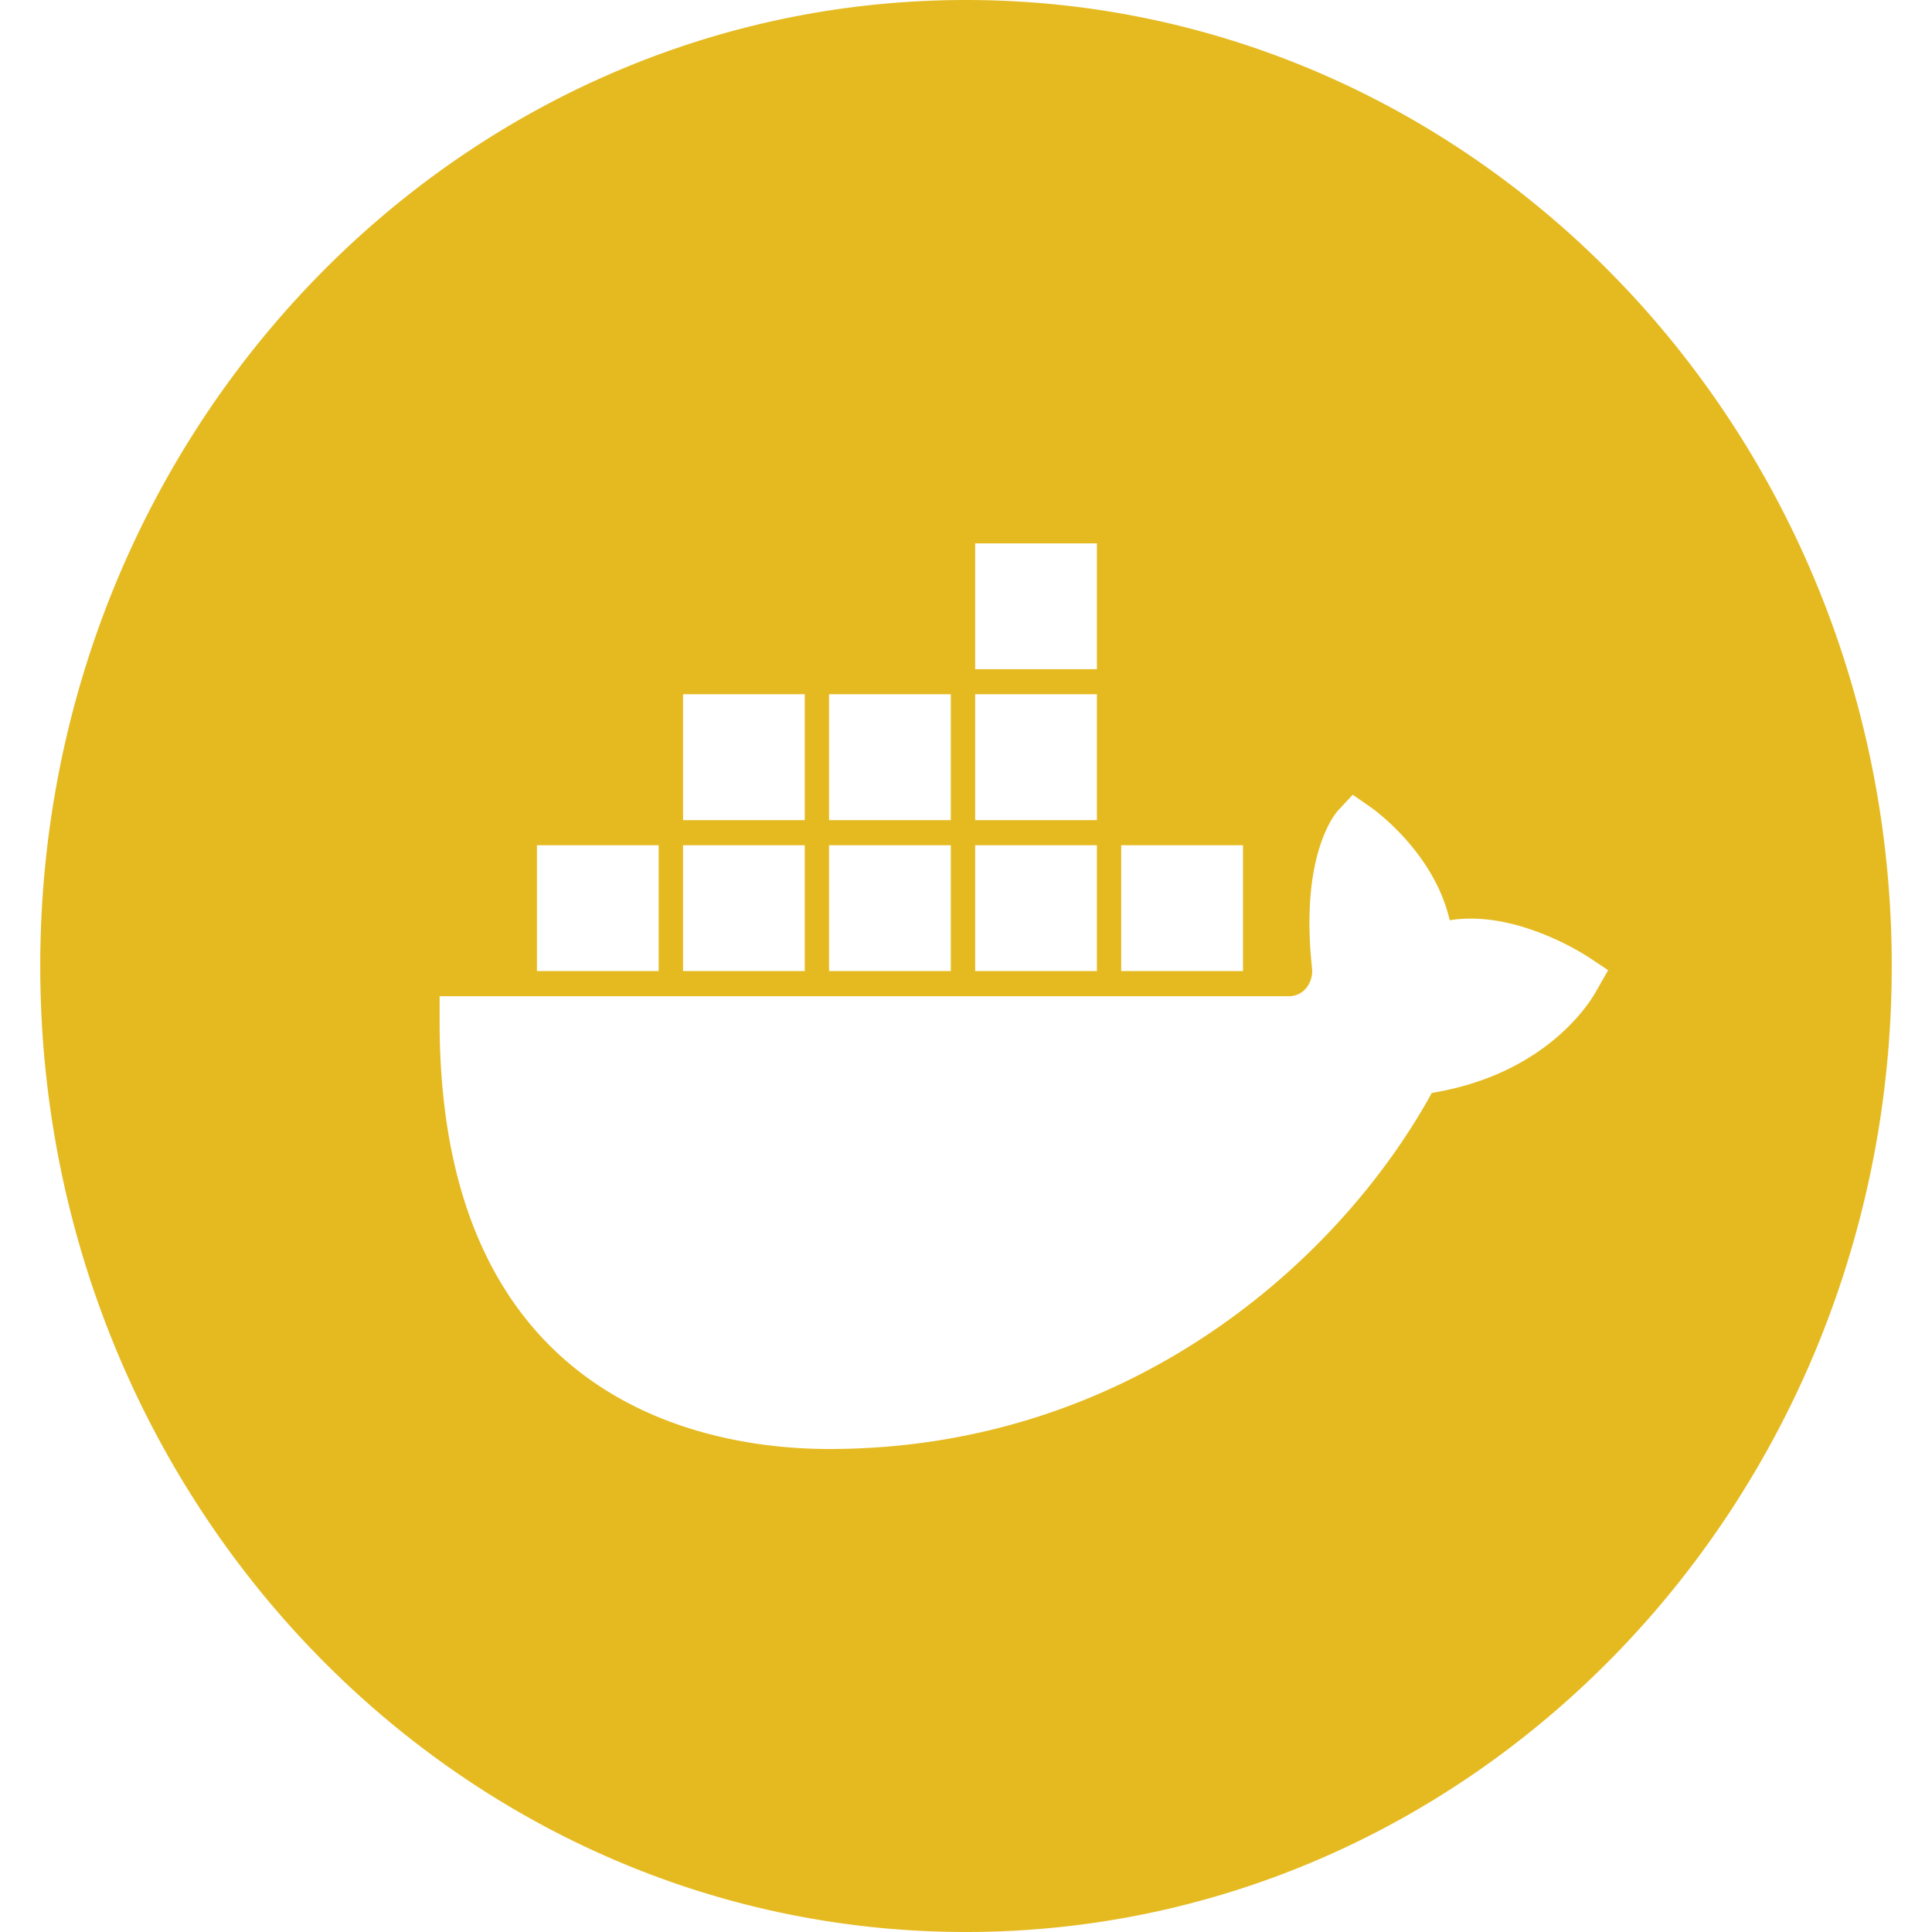 <svg xmlns="http://www.w3.org/2000/svg" width="36" height="36" viewBox="0 0 23 24">
    <path fill="#E5BA21" fill-rule="evenodd" d="M11.5 24C5.149 24 0 18.627 0 12S5.149 0 11.5 0 23 5.373 23 12s-5.149 12-11.5 12zm.114-17.25v1.563h1.512V6.75h-1.512zm0 1.875v1.563h1.512V8.624h-1.512zm0 1.875v1.563h1.512V10.5h-1.512zM9.799 8.625v1.563h1.512V8.624H9.8zm0 1.875v1.563h1.512V10.5H9.8zM7.985 8.625v1.563h1.512V8.624H7.985zm0 1.875v1.563h1.512V10.5H7.985zm-1.815 0v1.563h1.512V10.5H6.17zm7.258 0v1.563h1.513V10.5h-1.513zm5.804 1.39c-.042-.029-.906-.593-1.723-.458-.198-.856-.958-1.389-.995-1.414l-.21-.145-.176.188a.813.813 0 0 0-.106.155c-.136.245-.333.793-.224 1.806a.335.335 0 0 1-.076.257.271.271 0 0 1-.208.096H4.961v.313C4.96 17.482 8.345 18 9.799 18c3.746 0 6.35-2.351 7.487-4.423 1.497-.247 2.016-1.219 2.043-1.265l.148-.26-.245-.163z"/>
</svg>
